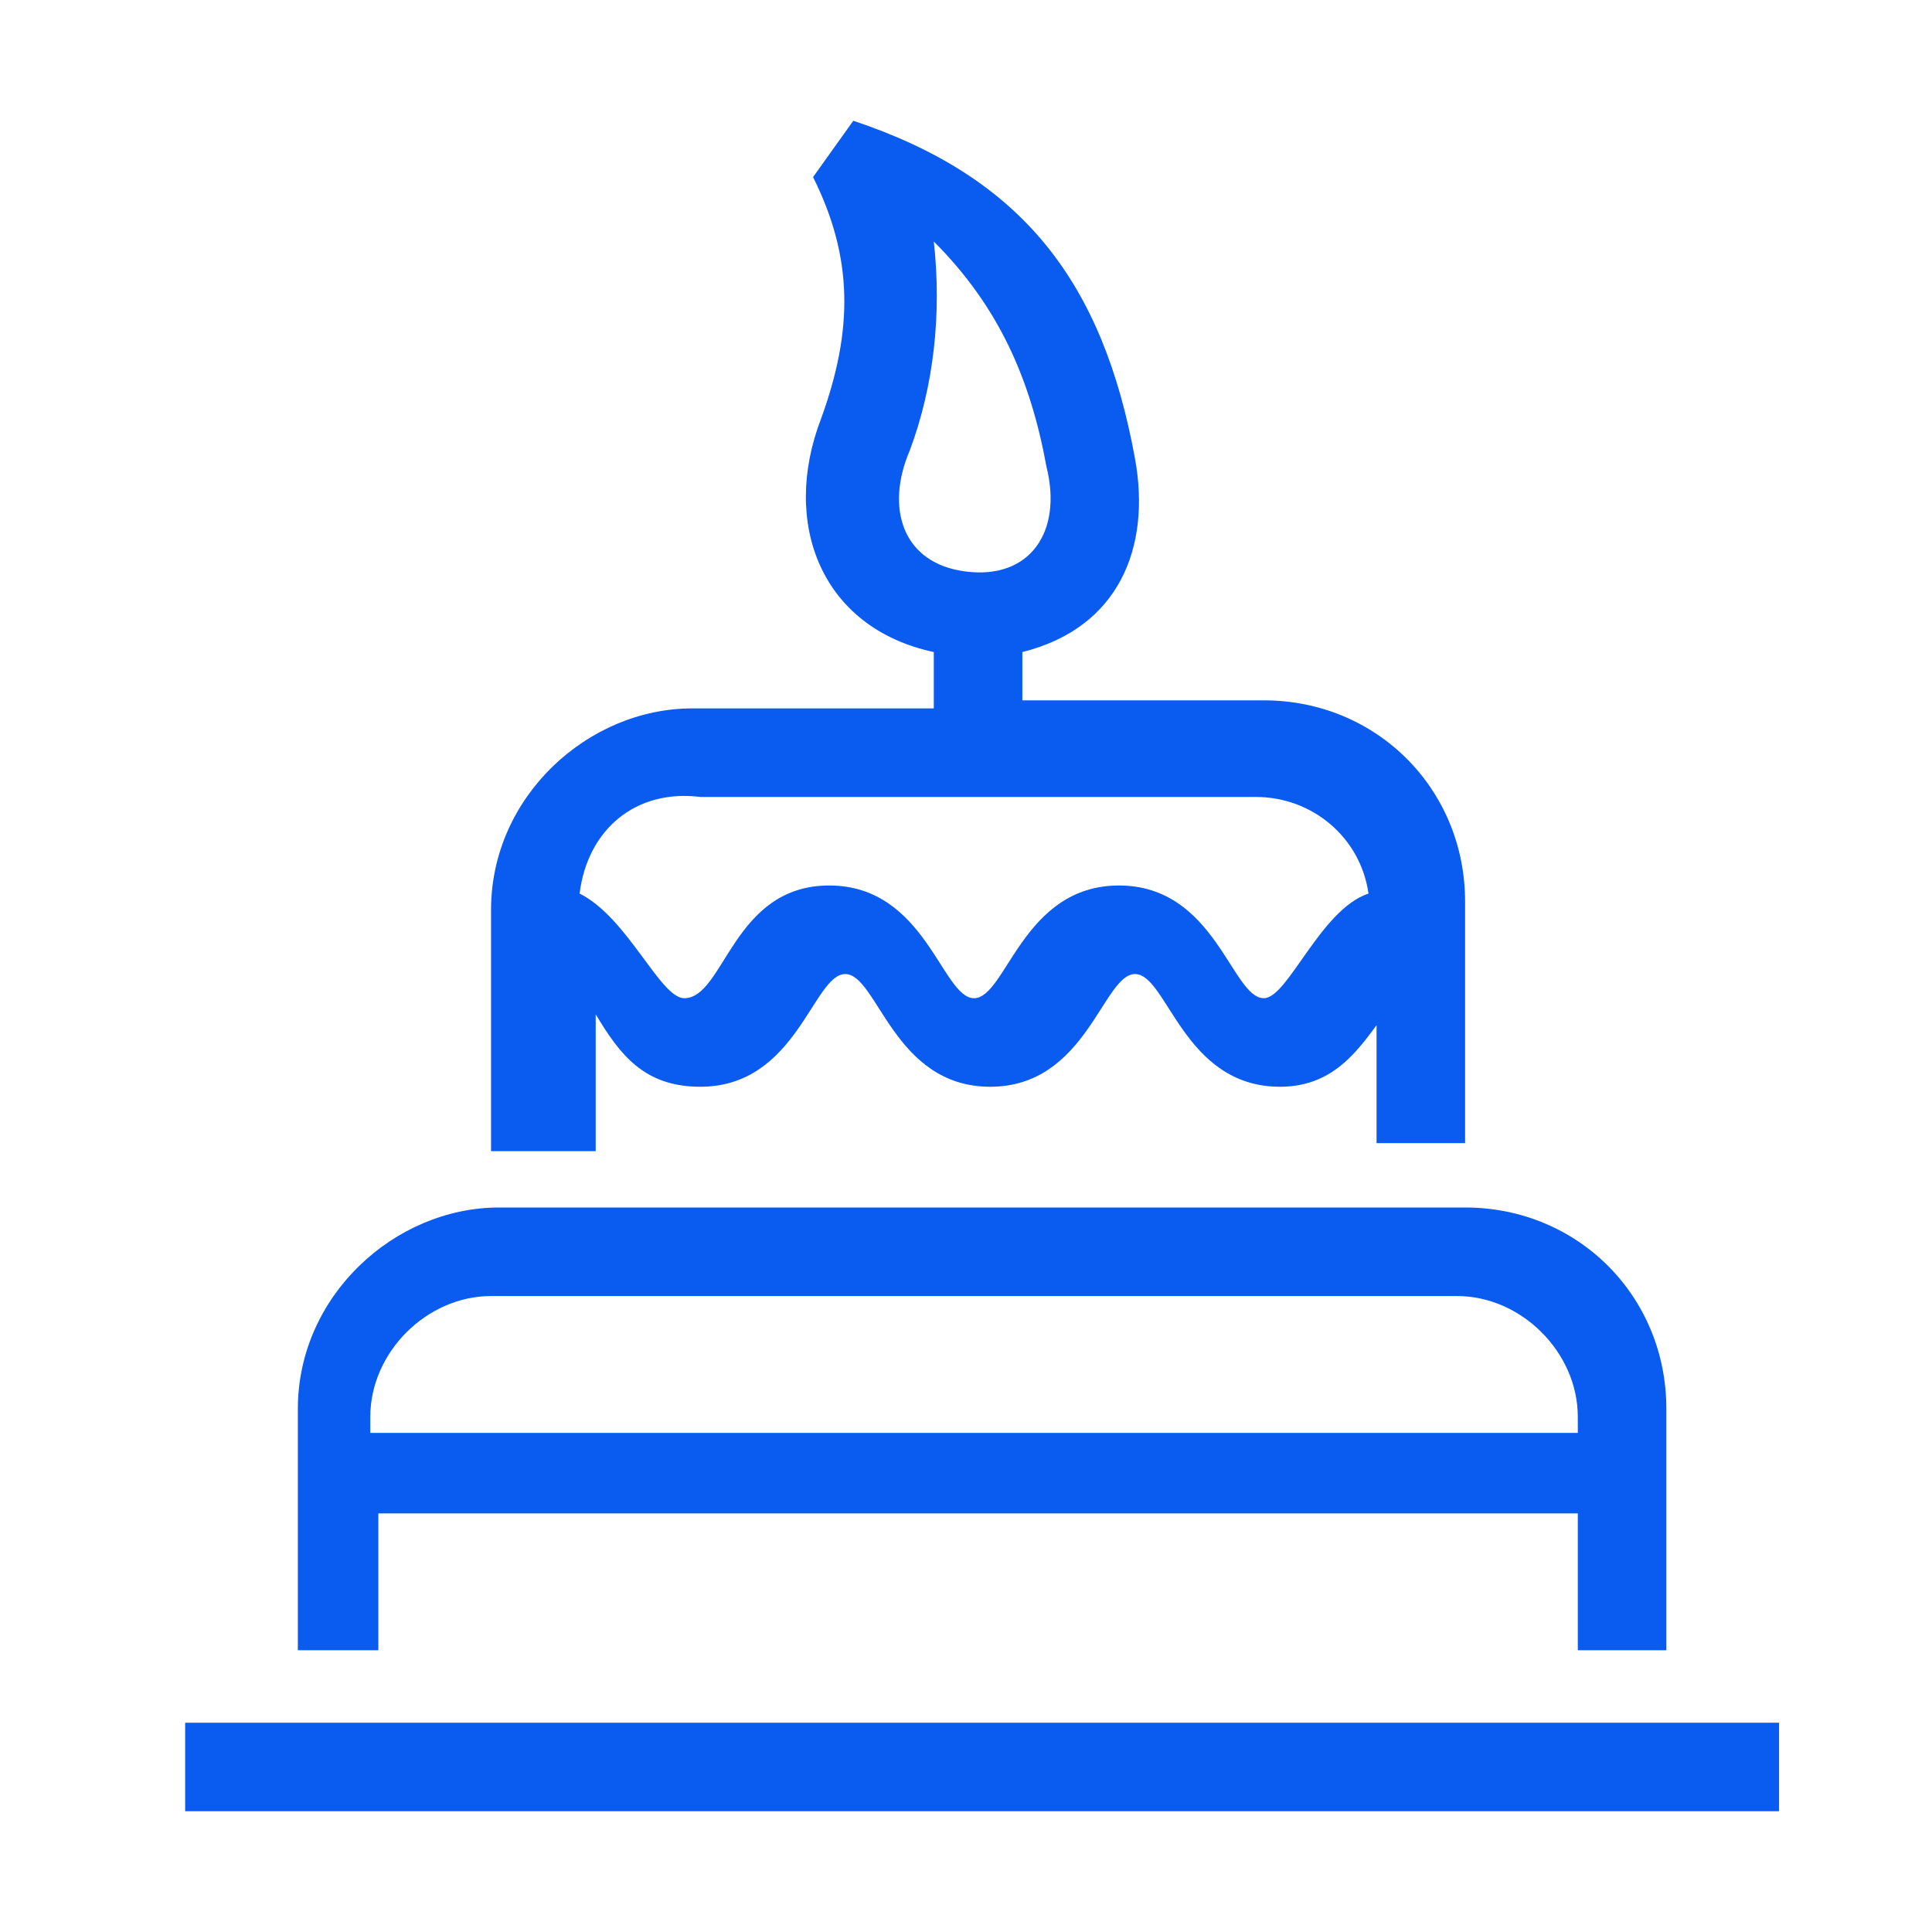 <?xml version="1.0" encoding="utf-8"?>
<!-- Generator: Adobe Illustrator 19.1.1, SVG Export Plug-In . SVG Version: 6.00 Build 0)  -->
<svg version="1.1" id="Layer_1" xmlns="http://www.w3.org/2000/svg" xmlns:xlink="http://www.w3.org/1999/xlink" x="0px" y="0px"
	 viewBox="0 0 24 24" style="enable-background:new 0 0 24 24;" xml:space="preserve">
<style type="text/css">
	.st0{fill:#0A5BF0;}
</style>
<g id="Слой_x0020_1">
	<path class="st0" d="M7.2,11.1c0.6,0.3,1,1.3,1.3,1.3c0.5,0,0.6-1.4,1.8-1.4c1.2,0,1.4,1.4,1.8,1.4c0.4,0,0.6-1.4,1.8-1.4
		c1.2,0,1.4,1.4,1.8,1.4c0.3,0,0.7-1.1,1.3-1.3c-0.1-0.7-0.7-1.2-1.4-1.2H8.7C7.9,9.8,7.3,10.3,7.2,11.1z M3.7,20.5v-3
		c0-1.4,1.2-2.5,2.5-2.5h12c1.4,0,2.5,1.1,2.5,2.5v3h-1.1v-1.7H4.7v1.7H3.7z M19.6,17.8v-0.2c0-0.8-0.7-1.5-1.5-1.5h-12
		c-0.8,0-1.5,0.7-1.5,1.5v0.2H19.6z M17.2,12.6c-0.3,0.4-0.6,0.9-1.3,0.9c-1.2,0-1.4-1.4-1.8-1.4c-0.4,0-0.6,1.4-1.8,1.4
		c-1.2,0-1.4-1.4-1.8-1.4c-0.4,0-0.6,1.4-1.8,1.4c-0.7,0-1-0.4-1.3-0.9v1.7H6.1v-3c0-1.4,1.2-2.5,2.5-2.5h3V8.1
		c-1.4-0.3-1.9-1.6-1.4-2.9c0.4-1.1,0.4-2-0.1-3l0.5-0.7c2.1,0.7,3.1,2,3.5,4.2c0.2,1.1-0.2,2.1-1.4,2.4v0.6h3
		c1.4,0,2.5,1.1,2.5,2.5v3h-1.1V12.6z M11.3,5.6C11,6.3,11.2,7,12,7.1c0.8,0.1,1.2-0.5,1-1.3c-0.2-1.1-0.6-2-1.4-2.8
		C11.7,3.9,11.6,4.8,11.3,5.6z M2.3,21.4h19.8v1.1H2.3V21.4z"/>
</g>
</svg>
